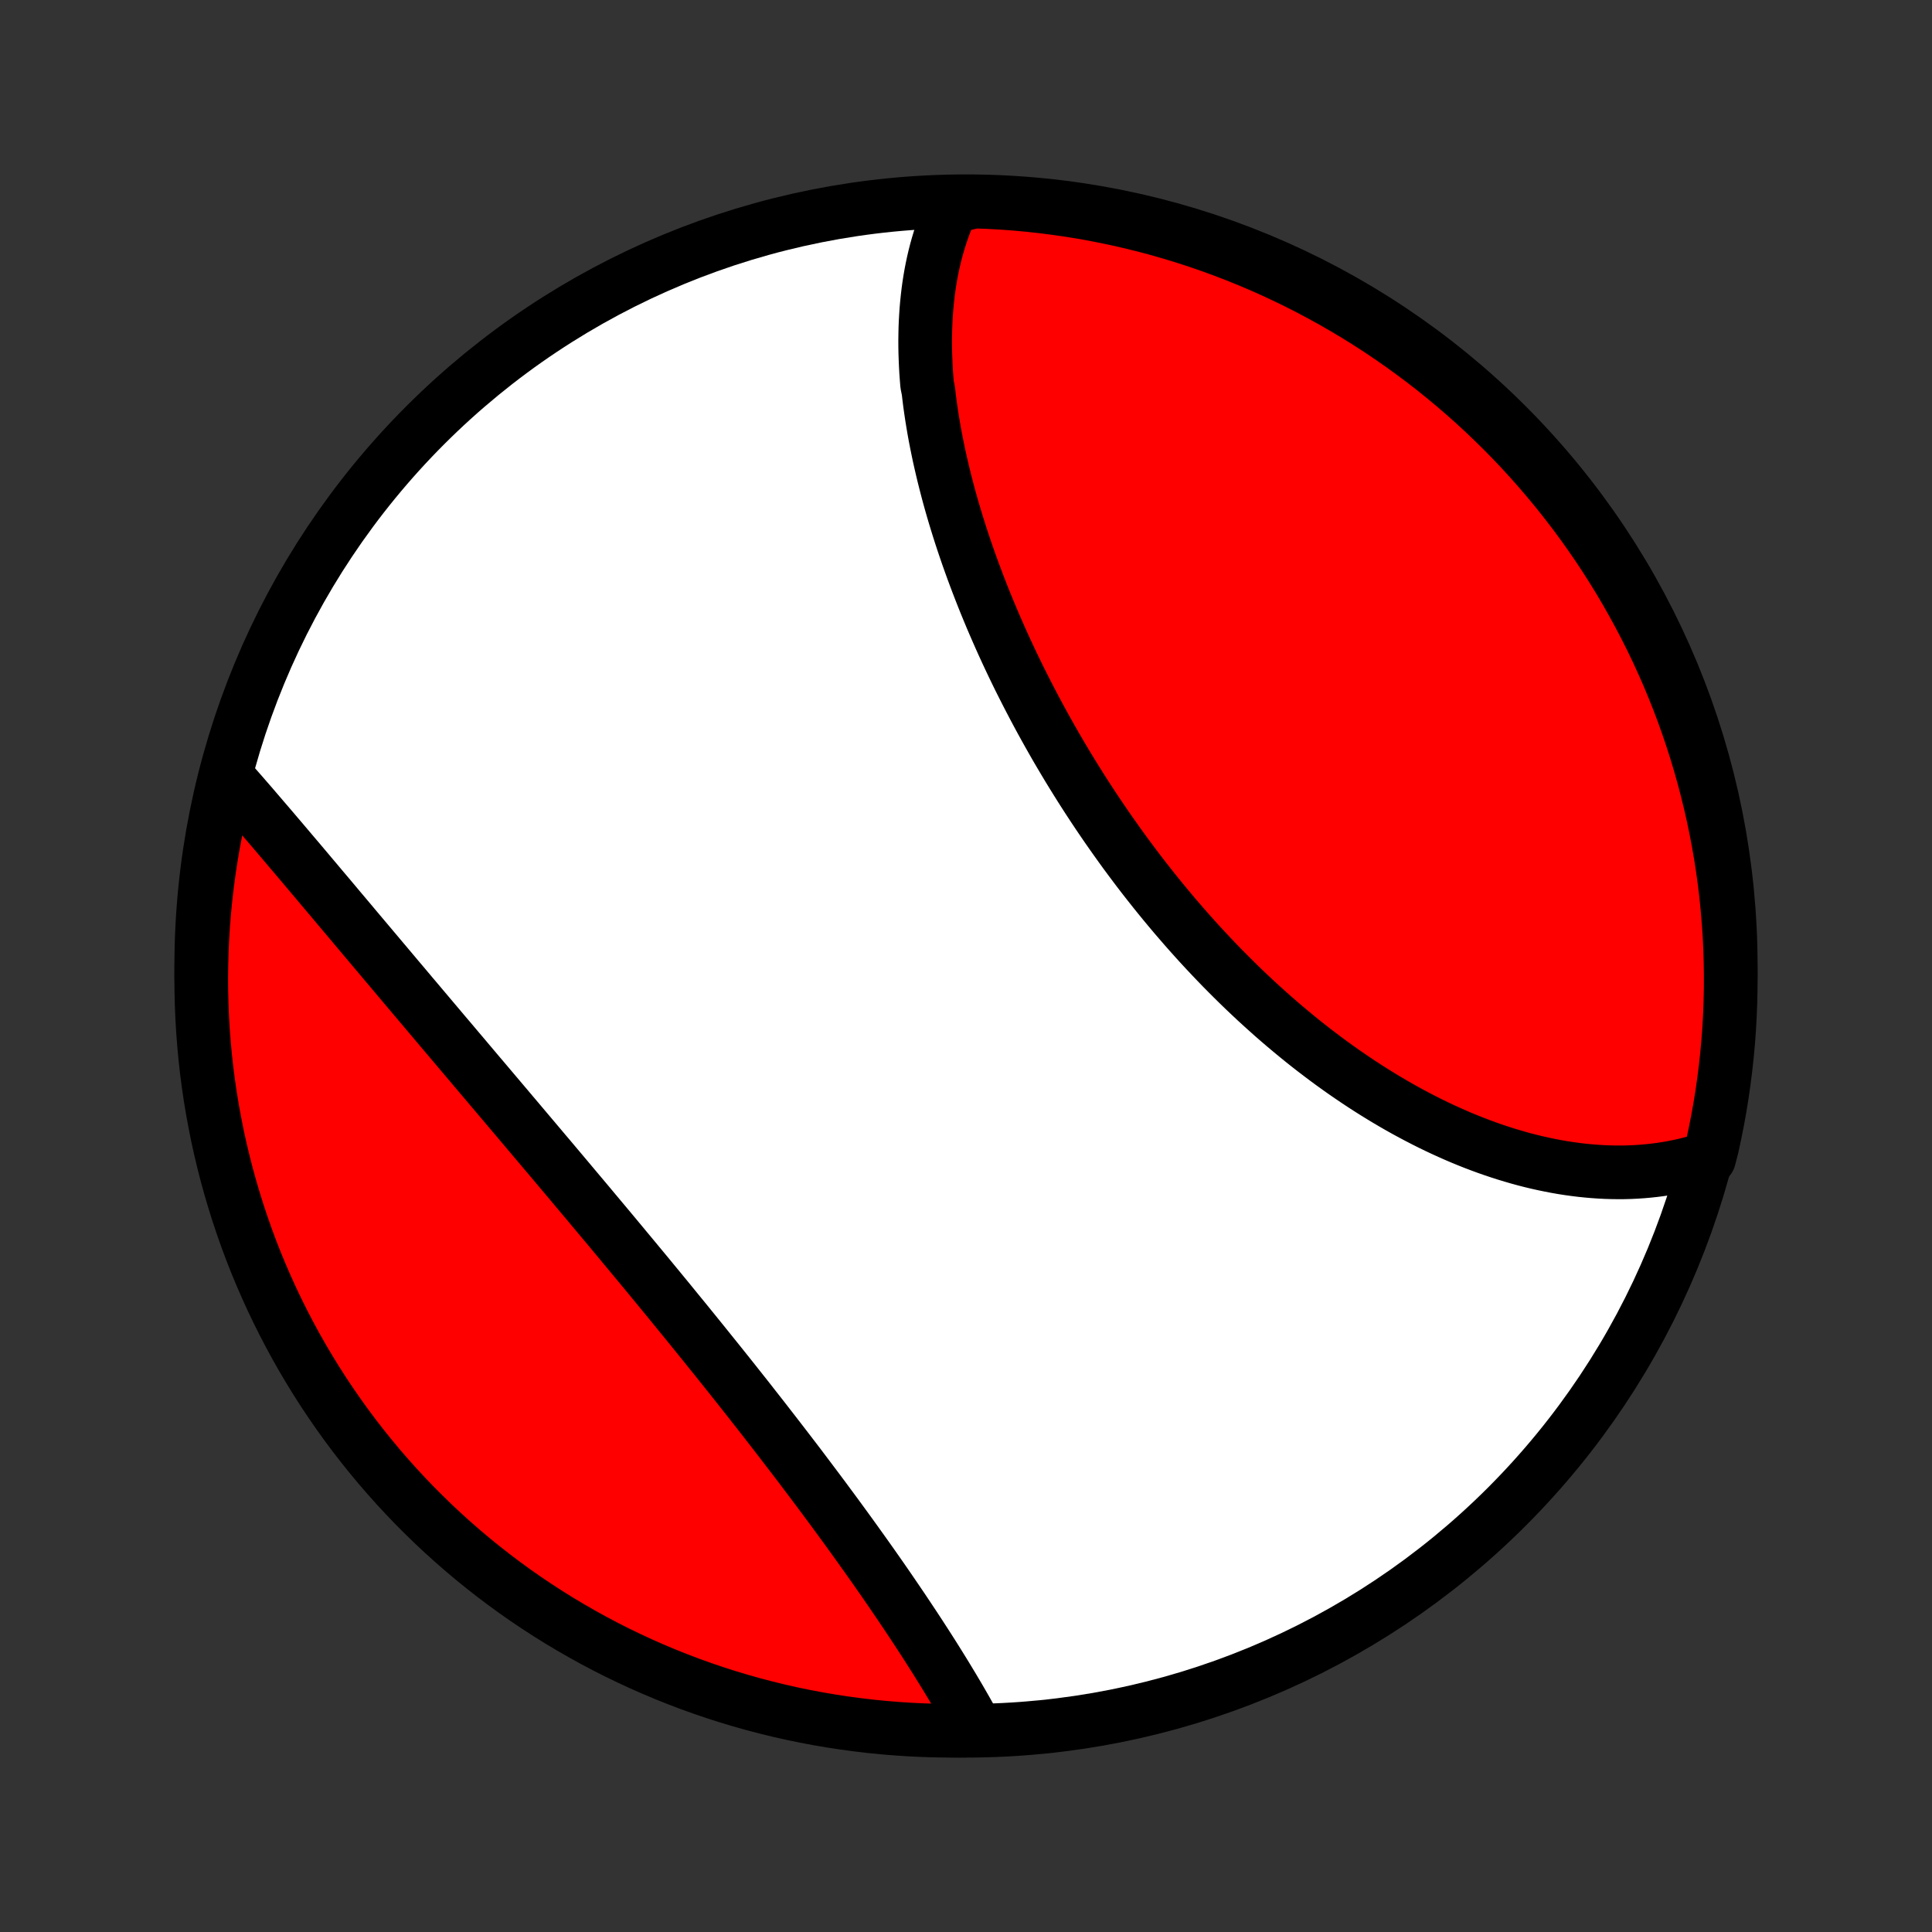 <?xml version="1.0" encoding="utf-8" standalone="no"?>
<!DOCTYPE svg PUBLIC "-//W3C//DTD SVG 1.1//EN"
  "http://www.w3.org/Graphics/SVG/1.1/DTD/svg11.dtd">
<!-- Created with matplotlib (http://matplotlib.org/) -->
<svg height="72pt" version="1.1" viewBox="0 0 72 72" width="72pt" xmlns="http://www.w3.org/2000/svg" xmlns:xlink="http://www.w3.org/1999/xlink">
 <rect x="0" y="0" width="72" height="72" fill="#333333" stroke="none"/>
 <defs>
  <style type="text/css">
*{stroke-linecap:butt;stroke-linejoin:round;}
  </style>
 </defs>
 <g id="figure_1">
  <g id="patch_1">
   <path d="
M0 72
L72 72
L72 0
L0 0
z
" style="fill:none;"/>
  </g>
  <g id="axes_1">
   <g id="PatchCollection_1">
    <defs>
     <path d="
M36 -7.5
C43.558 -7.5 50.808 -10.503 56.153 -15.848
C61.497 -21.192 64.5 -28.442 64.5 -36
C64.5 -43.558 61.497 -50.808 56.153 -56.153
C50.808 -61.497 43.558 -64.5 36 -64.5
C28.442 -64.5 21.192 -61.497 15.848 -56.153
C10.503 -50.808 7.5 -43.558 7.5 -36
C7.5 -28.442 10.503 -21.192 15.848 -15.848
C21.192 -10.503 28.442 -7.5 36 -7.5
z
" id="C0_0_a811fe30f3"/>
     <path d="
M35.481 -64.299
L35.39 -64.099
L35.304 -63.897
L35.223 -63.694
L35.147 -63.488
L35.075 -63.281
L35.008 -63.072
L34.945 -62.862
L34.886 -62.65
L34.832 -62.437
L34.782 -62.222
L34.736 -62.006
L34.694 -61.788
L34.656 -61.569
L34.622 -61.349
L34.592 -61.127
L34.566 -60.905
L34.543 -60.681
L34.523 -60.456
L34.508 -60.23
L34.495 -60.002
L34.486 -59.774
L34.481 -59.544
L34.478 -59.314
L34.479 -59.083
L34.483 -58.85
L34.491 -58.617
L34.501 -58.383
L34.514 -58.147
L34.531 -57.911
L34.55 -57.674
L34.598 -57.437
L34.626 -57.198
L34.656 -56.959
L34.69 -56.718
L34.726 -56.477
L34.765 -56.236
L34.806 -55.993
L34.85 -55.75
L34.897 -55.507
L34.947 -55.262
L34.998 -55.017
L35.053 -54.772
L35.11 -54.525
L35.169 -54.278
L35.231 -54.031
L35.295 -53.783
L35.361 -53.534
L35.43 -53.285
L35.501 -53.036
L35.575 -52.785
L35.651 -52.535
L35.729 -52.284
L35.809 -52.033
L35.892 -51.781
L35.977 -51.529
L36.064 -51.276
L36.154 -51.023
L36.245 -50.77
L36.339 -50.517
L36.435 -50.263
L36.533 -50.009
L36.633 -49.755
L36.735 -49.501
L36.84 -49.246
L36.946 -48.991
L37.055 -48.736
L37.166 -48.481
L37.278 -48.227
L37.393 -47.971
L37.51 -47.716
L37.629 -47.461
L37.75 -47.206
L37.873 -46.951
L37.998 -46.696
L38.126 -46.442
L38.255 -46.187
L38.386 -45.933
L38.519 -45.679
L38.654 -45.425
L38.791 -45.171
L38.93 -44.918
L39.071 -44.665
L39.214 -44.412
L39.358 -44.16
L39.505 -43.909
L39.654 -43.658
L39.804 -43.407
L39.957 -43.157
L40.111 -42.908
L40.267 -42.659
L40.425 -42.411
L40.585 -42.164
L40.747 -41.917
L40.91 -41.672
L41.076 -41.427
L41.243 -41.183
L41.412 -40.941
L41.583 -40.699
L41.755 -40.458
L41.929 -40.218
L42.105 -39.98
L42.283 -39.742
L42.462 -39.506
L42.643 -39.271
L42.826 -39.038
L43.01 -38.806
L43.196 -38.575
L43.383 -38.346
L43.573 -38.118
L43.763 -37.891
L43.956 -37.667
L44.149 -37.444
L44.345 -37.222
L44.541 -37.003
L44.739 -36.785
L44.939 -36.569
L45.14 -36.355
L45.343 -36.142
L45.546 -35.932
L45.752 -35.724
L45.958 -35.518
L46.166 -35.313
L46.375 -35.111
L46.585 -34.912
L46.796 -34.714
L47.009 -34.519
L47.223 -34.326
L47.437 -34.135
L47.653 -33.947
L47.87 -33.761
L48.088 -33.578
L48.307 -33.397
L48.527 -33.218
L48.748 -33.042
L48.97 -32.869
L49.193 -32.699
L49.416 -32.531
L49.64 -32.366
L49.865 -32.204
L50.091 -32.044
L50.318 -31.888
L50.545 -31.734
L50.773 -31.583
L51.002 -31.435
L51.23 -31.291
L51.46 -31.149
L51.69 -31.01
L51.921 -30.874
L52.152 -30.741
L52.383 -30.612
L52.615 -30.486
L52.848 -30.363
L53.08 -30.243
L53.313 -30.126
L53.546 -30.013
L53.78 -29.903
L54.013 -29.797
L54.247 -29.693
L54.481 -29.593
L54.715 -29.497
L54.949 -29.404
L55.184 -29.315
L55.418 -29.229
L55.652 -29.147
L55.886 -29.069
L56.12 -28.994
L56.355 -28.923
L56.588 -28.855
L56.822 -28.791
L57.056 -28.731
L57.289 -28.675
L57.523 -28.623
L57.756 -28.575
L57.988 -28.53
L58.221 -28.489
L58.453 -28.453
L58.684 -28.421
L58.916 -28.392
L59.147 -28.368
L59.377 -28.348
L59.607 -28.332
L59.837 -28.32
L60.066 -28.313
L60.294 -28.31
L60.522 -28.311
L60.749 -28.317
L60.976 -28.328
L61.202 -28.343
L61.427 -28.363
L61.651 -28.387
L61.875 -28.416
L62.098 -28.45
L62.32 -28.488
L62.541 -28.532
L62.761 -28.58
L62.98 -28.634
L63.198 -28.693
L63.416 -28.757
L63.693 -28.826
L63.807 -29.267
L63.911 -29.752
L64.008 -30.238
L64.096 -30.726
L64.175 -31.216
L64.245 -31.707
L64.307 -32.199
L64.361 -32.693
L64.406 -33.187
L64.442 -33.683
L64.469 -34.179
L64.488 -34.675
L64.498 -35.172
L64.499 -35.67
L64.492 -36.167
L64.476 -36.664
L64.452 -37.162
L64.418 -37.658
L64.376 -38.155
L64.326 -38.65
L64.267 -39.145
L64.199 -39.639
L64.123 -40.132
L64.037 -40.623
L63.944 -41.114
L63.842 -41.602
L63.731 -42.089
L63.612 -42.574
L63.485 -43.057
L63.349 -43.538
L63.205 -44.016
L63.053 -44.492
L62.892 -44.966
L62.724 -45.437
L62.547 -45.904
L62.362 -46.369
L62.169 -46.831
L61.968 -47.289
L61.759 -47.745
L61.542 -48.196
L61.317 -48.644
L61.085 -49.087
L60.845 -49.527
L60.598 -49.963
L60.343 -50.395
L60.08 -50.822
L59.811 -51.244
L59.534 -51.662
L59.25 -52.075
L58.958 -52.484
L58.66 -52.887
L58.355 -53.285
L58.043 -53.678
L57.724 -54.065
L57.399 -54.447
L57.067 -54.824
L56.729 -55.194
L56.385 -55.559
L56.034 -55.918
L55.677 -56.27
L55.314 -56.617
L54.946 -56.957
L54.571 -57.291
L54.191 -57.618
L53.805 -57.939
L53.414 -58.254
L53.018 -58.561
L52.616 -58.861
L52.21 -59.155
L51.798 -59.441
L51.382 -59.721
L50.961 -59.993
L50.535 -60.258
L50.105 -60.515
L49.671 -60.765
L49.232 -61.007
L48.79 -61.242
L48.343 -61.469
L47.893 -61.688
L47.439 -61.9
L46.982 -62.104
L46.521 -62.299
L46.057 -62.487
L45.59 -62.666
L45.12 -62.838
L44.648 -63.001
L44.173 -63.156
L43.695 -63.303
L43.215 -63.442
L42.733 -63.572
L42.248 -63.693
L41.762 -63.807
L41.274 -63.911
L40.784 -64.008
L40.293 -64.096
L39.801 -64.175
L39.307 -64.245
L38.813 -64.307
L38.317 -64.361
L37.821 -64.406
L37.325 -64.442
L36.828 -64.469
L36.33 -64.488
z
" id="C0_1_c157fdb8e3"/>
     <path d="
M8.425 -43.085
L8.577 -42.912
L8.73 -42.738
L8.884 -42.562
L9.039 -42.385
L9.195 -42.205
L9.352 -42.025
L9.509 -41.842
L9.667 -41.658
L9.826 -41.472
L9.987 -41.285
L10.148 -41.097
L10.309 -40.907
L10.472 -40.716
L10.636 -40.523
L10.8 -40.329
L10.965 -40.134
L11.132 -39.938
L11.299 -39.74
L11.467 -39.541
L11.636 -39.34
L11.806 -39.139
L11.976 -38.936
L12.148 -38.733
L12.321 -38.528
L12.494 -38.322
L12.668 -38.114
L12.844 -37.906
L13.02 -37.697
L13.197 -37.486
L13.374 -37.275
L13.553 -37.063
L13.733 -36.849
L13.913 -36.635
L14.095 -36.42
L14.277 -36.203
L14.46 -35.986
L14.644 -35.768
L14.828 -35.549
L15.014 -35.329
L15.2 -35.108
L15.387 -34.886
L15.575 -34.664
L15.764 -34.44
L15.953 -34.216
L16.143 -33.991
L16.334 -33.765
L16.525 -33.538
L16.718 -33.311
L16.911 -33.083
L17.104 -32.854
L17.299 -32.624
L17.494 -32.393
L17.689 -32.162
L17.885 -31.93
L18.082 -31.698
L18.279 -31.465
L18.477 -31.231
L18.676 -30.996
L18.875 -30.761
L19.074 -30.525
L19.274 -30.289
L19.474 -30.052
L19.675 -29.814
L19.876 -29.576
L20.078 -29.337
L20.279 -29.098
L20.482 -28.859
L20.684 -28.619
L20.887 -28.378
L21.09 -28.137
L21.293 -27.895
L21.496 -27.653
L21.7 -27.411
L21.904 -27.168
L22.107 -26.925
L22.311 -26.681
L22.515 -26.438
L22.719 -26.194
L22.923 -25.949
L23.127 -25.704
L23.33 -25.459
L23.534 -25.214
L23.737 -24.969
L23.941 -24.723
L24.144 -24.478
L24.346 -24.232
L24.549 -23.986
L24.751 -23.74
L24.953 -23.494
L25.154 -23.247
L25.355 -23.001
L25.556 -22.755
L25.756 -22.509
L25.956 -22.262
L26.155 -22.016
L26.353 -21.77
L26.551 -21.524
L26.748 -21.279
L26.945 -21.033
L27.141 -20.788
L27.336 -20.543
L27.53 -20.298
L27.724 -20.053
L27.917 -19.809
L28.108 -19.564
L28.299 -19.321
L28.489 -19.078
L28.678 -18.834
L28.866 -18.592
L29.053 -18.35
L29.239 -18.108
L29.424 -17.867
L29.608 -17.627
L29.791 -17.387
L29.972 -17.147
L30.152 -16.908
L30.331 -16.67
L30.509 -16.433
L30.686 -16.196
L30.861 -15.959
L31.035 -15.724
L31.208 -15.489
L31.379 -15.255
L31.549 -15.022
L31.717 -14.79
L31.884 -14.558
L32.049 -14.328
L32.213 -14.098
L32.376 -13.869
L32.537 -13.641
L32.696 -13.414
L32.854 -13.188
L33.01 -12.963
L33.164 -12.739
L33.317 -12.515
L33.468 -12.293
L33.618 -12.072
L33.765 -11.852
L33.911 -11.633
L34.055 -11.416
L34.198 -11.199
L34.338 -10.984
L34.477 -10.769
L34.614 -10.556
L34.749 -10.344
L34.882 -10.133
L35.013 -9.923
L35.142 -9.715
L35.269 -9.508
L35.394 -9.301
L35.517 -9.097
L35.638 -8.893
L35.757 -8.691
L35.873 -8.49
L35.988 -8.29
L36.1 -8.091
L36.21 -7.894
L36.318 -7.698
L35.926 -7.503
L35.428 -7.5
L34.931 -7.506
L34.434 -7.52
L33.938 -7.543
L33.442 -7.575
L32.947 -7.615
L32.453 -7.664
L31.96 -7.722
L31.468 -7.788
L30.978 -7.863
L30.489 -7.946
L30.002 -8.038
L29.516 -8.138
L29.033 -8.247
L28.552 -8.365
L28.073 -8.49
L27.596 -8.625
L27.122 -8.767
L26.651 -8.918
L26.183 -9.077
L25.717 -9.244
L25.255 -9.42
L24.796 -9.603
L24.34 -9.795
L23.888 -9.994
L23.44 -10.202
L22.995 -10.417
L22.554 -10.64
L22.118 -10.871
L21.686 -11.11
L21.258 -11.356
L20.834 -11.609
L20.416 -11.87
L20.001 -12.139
L19.592 -12.414
L19.188 -12.697
L18.789 -12.987
L18.395 -13.284
L18.007 -13.588
L17.624 -13.898
L17.246 -14.216
L16.875 -14.54
L16.509 -14.87
L16.149 -15.207
L15.795 -15.551
L15.447 -15.9
L15.106 -16.256
L14.771 -16.617
L14.442 -16.985
L14.12 -17.358
L13.805 -17.738
L13.496 -18.122
L13.194 -18.512
L12.899 -18.908
L12.612 -19.308
L12.331 -19.714
L12.057 -20.125
L11.791 -20.54
L11.533 -20.96
L11.281 -21.385
L11.037 -21.814
L10.801 -22.248
L10.573 -22.686
L10.352 -23.128
L10.139 -23.573
L9.934 -24.023
L9.737 -24.476
L9.547 -24.933
L9.366 -25.393
L9.193 -25.856
L9.029 -26.322
L8.872 -26.792
L8.724 -27.264
L8.584 -27.739
L8.452 -28.216
L8.329 -28.695
L8.214 -29.177
L8.107 -29.661
L8.01 -30.147
L7.92 -30.635
L7.839 -31.124
L7.767 -31.615
L7.703 -32.107
L7.648 -32.601
L7.602 -33.095
L7.564 -33.59
L7.535 -34.086
L7.515 -34.583
L7.503 -35.08
L7.5 -35.577
L7.506 -36.074
L7.52 -36.572
L7.543 -37.069
L7.575 -37.566
L7.615 -38.062
L7.664 -38.558
L7.722 -39.053
L7.788 -39.547
L7.863 -40.04
L7.946 -40.532
L8.038 -41.022
L8.138 -41.511
L8.247 -41.998
z
" id="C0_2_4cf0e7b477"/>
    </defs>
    <g clip-path="url(#p1bffca34e9)">
     <use style="fill:#ffffff;stroke:#000000;stroke-width:2.0;" x="0.0" xlink:href="#C0_0_a811fe30f3" y="72.0"/>
    </g>
    <g clip-path="url(#p1bffca34e9)">
     <use style="fill:#ff0000;stroke:#000000;stroke-width:2.0;" x="0.0" xlink:href="#C0_1_c157fdb8e3" y="72.0"/>
    </g>
    <g clip-path="url(#p1bffca34e9)">
     <use style="fill:#ff0000;stroke:#000000;stroke-width:2.0;" x="0.0" xlink:href="#C0_2_4cf0e7b477" y="72.0"/>
    </g>
   </g>
  </g>
 </g>
 <defs>
  <clipPath id="p1bffca34e9">
   <rect height="72.0" width="72.0" x="0.0" y="0.0"/>
  </clipPath>
 </defs>
</svg>

